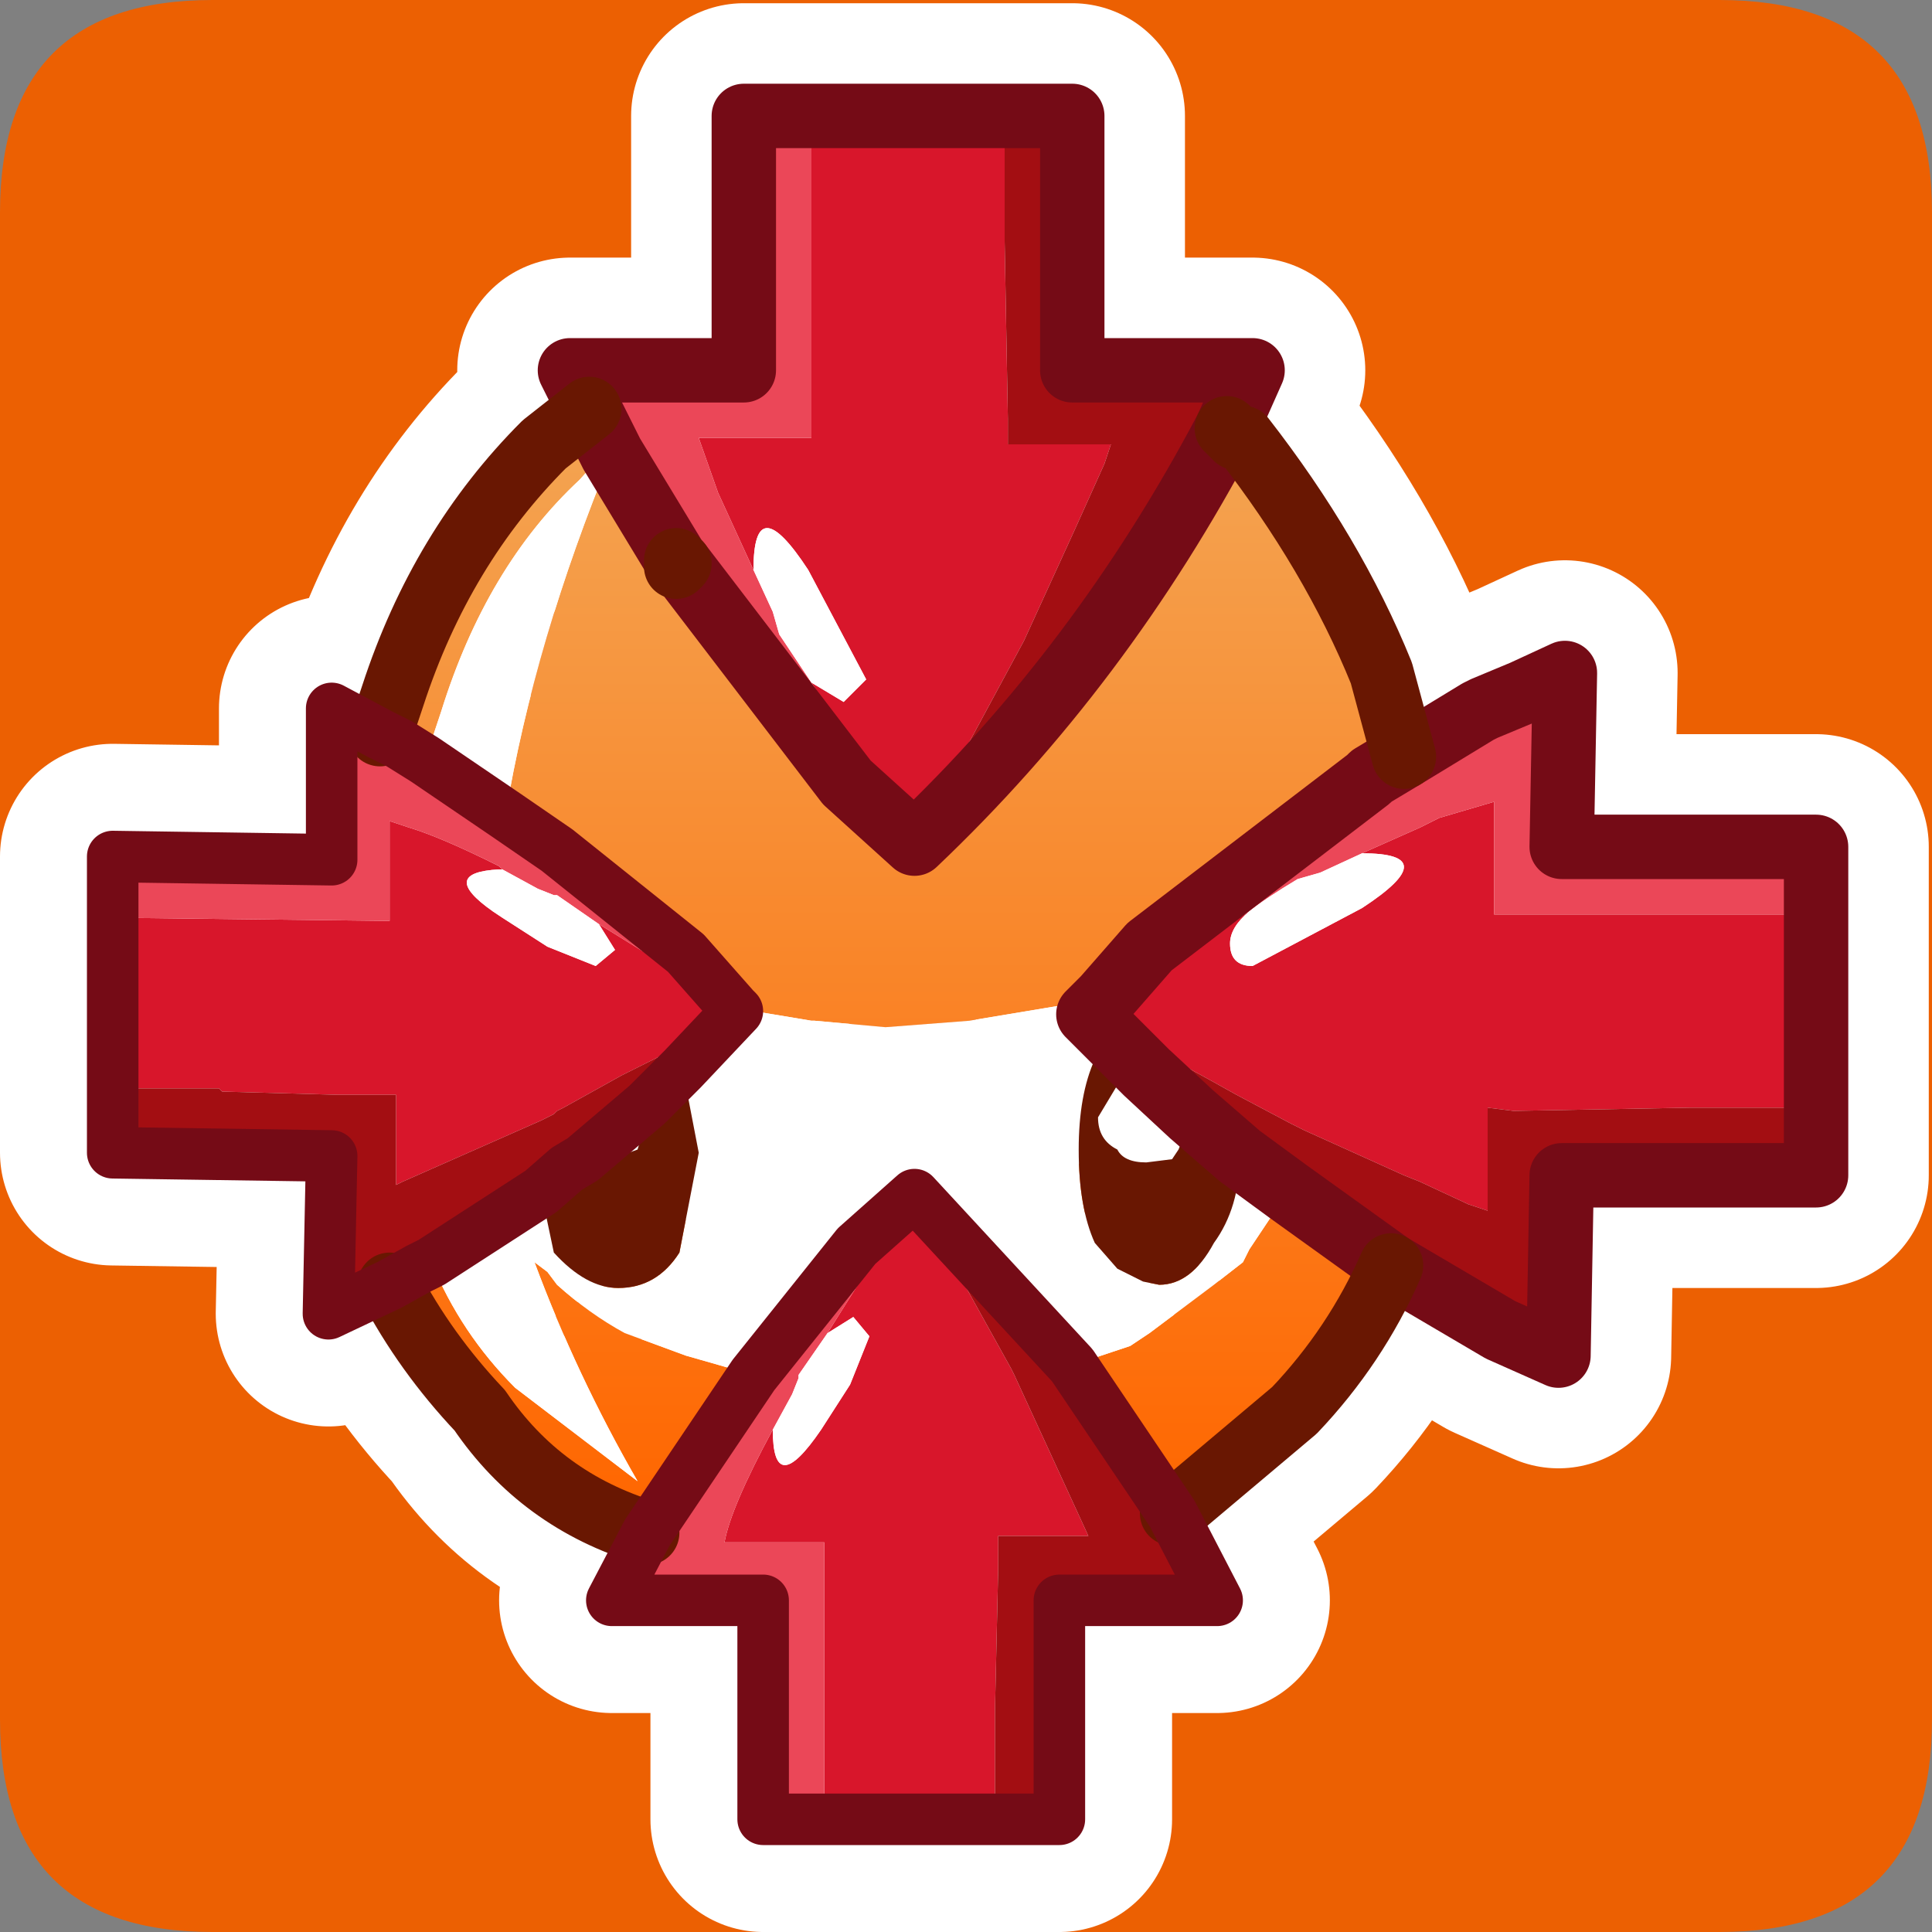 <?xml version="1.0" encoding="UTF-8" standalone="no"?>
<svg xmlns:ffdec="https://www.free-decompiler.com/flash" xmlns:xlink="http://www.w3.org/1999/xlink" ffdec:objectType="frame" height="30.0px" width="30.0px" xmlns="http://www.w3.org/2000/svg">
  <rect width="100%" height="100%" fill="#808080" stroke="none"/>
  <g transform="matrix(1.0, 0.0, 0.0, 1.0, 0.0, 0.0)">
    <use ffdec:characterId="1" height="30.0" transform="matrix(1.0, 0.0, 0.0, 1.0, 0.0, 0.0)" width="30.0" xlink:href="#shape0"/>
  </g>
  <defs>
    <g id="shape0" transform="matrix(1.0, 0.0, 0.0, 1.0, 0.0, 0.0)">
      <path d="M0.0 0.0 L30.0 0.0 30.0 30.0 0.0 30.0 0.0 0.0" fill="#33cc66" fill-opacity="0.0" fill-rule="evenodd" stroke="none"/>
      <path d="M0.0 3.3 Q0.0 0.0 3.3 0.0 L26.7 0.0 Q30.0 0.0 30.0 3.3 L30.0 26.7 Q30.0 30.0 26.7 30.0 L3.3 30.0 Q0.0 30.0 0.0 26.7 L0.0 3.3" fill="#ec6002" fill-rule="evenodd" stroke="none"/>
      <path d="M16.65 1.8 L16.65 5.75 19.45 5.75 19.05 6.65 19.2 6.8 19.3 6.8 Q20.7 8.6 21.45 10.45 L21.8 11.75 22.95 11.05 23.05 11.0 23.65 10.75 24.3 10.45 24.25 13.15 28.2 13.15 28.2 18.25 24.25 18.25 24.2 21.05 23.3 20.65 21.6 19.65 Q21.05 20.9 20.1 21.9 L18.2 23.5 18.9 24.85 16.45 24.85 16.45 28.25 11.85 28.25 11.85 24.85 9.5 24.85 10.05 23.8 Q8.4 23.3 7.45 21.9 6.6 21.0 6.05 19.95 L5.1 20.4 5.15 17.95 1.75 17.9 1.75 13.3 5.15 13.35 5.15 11.0 5.9 11.4 6.1 10.8 Q6.85 8.5 8.45 6.9 L9.15 6.35 8.85 5.75 11.55 5.75 11.55 1.8 16.65 1.8 M21.8 11.75 L21.3 12.05 21.25 12.1 17.85 14.7 17.15 15.5 16.9 15.75 17.3 16.15 17.8 16.65 18.5 17.3 19.25 17.95 20.0 18.5 21.6 19.65 M6.05 19.95 L6.5 19.7 6.7 19.6 8.4 18.5 8.8 18.15 9.05 18.0 10.05 17.15 10.6 16.6 11.45 15.7 11.4 15.65 10.65 14.8 8.65 13.2 7.85 12.65 6.6 11.8 6.2 11.55 5.9 11.4 M19.05 6.65 Q17.1 10.35 14.2 13.1 L13.15 12.15 10.55 8.75 10.5 8.8 10.5 8.7 9.5 7.05 9.45 6.95 9.15 6.35 M10.55 8.75 L10.5 8.7 M10.05 23.8 L11.7 21.35 13.3 19.35 14.2 18.55 16.65 21.2 18.2 23.5" fill="none" stroke="#ffffff" stroke-linecap="round" stroke-linejoin="round" stroke-width="3.5"/>
      <path d="M15.6 1.8 L15.6 2.25 15.6 2.35 15.6 2.9 15.6 3.05 15.6 3.3 15.6 3.7 15.6 3.75 15.65 6.5 15.65 6.9 17.25 6.9 17.15 7.2 16.7 8.2 15.9 9.95 14.2 13.1 12.6 10.6 13.1 10.9 13.45 10.55 12.55 8.85 Q11.7 7.55 11.7 8.85 L11.15 7.65 10.85 6.8 12.6 6.8 12.6 1.8 15.6 1.8 M28.2 14.2 L28.2 17.2 27.75 17.2 27.65 17.2 27.1 17.2 26.95 17.2 26.7 17.2 26.3 17.2 26.25 17.2 23.5 17.25 23.1 17.2 23.1 18.8 22.8 18.7 22.05 18.35 21.8 18.25 20.25 17.55 20.05 17.45 19.2 17.0 Q18.4 16.55 17.45 16.05 L16.9 15.75 17.4 15.45 19.4 14.15 Q19.1 14.4 19.1 14.65 19.1 15.0 19.45 15.0 L21.15 14.1 Q22.45 13.25 21.15 13.25 L22.05 12.85 22.35 12.7 23.2 12.45 23.2 14.2 28.2 14.2 M15.45 28.25 L12.8 28.25 12.8 23.95 11.25 23.95 Q11.35 23.4 12.0 22.2 12.0 23.3 12.75 22.2 L13.2 21.5 13.5 20.75 13.25 20.45 12.85 20.7 14.2 18.55 15.7 21.25 15.75 21.35 16.9 23.85 15.5 23.85 15.5 24.35 15.45 26.55 15.45 26.6 15.45 26.95 15.45 27.15 15.45 27.3 15.45 27.75 15.45 27.85 15.45 28.25 M1.75 16.9 L1.75 14.25 6.05 14.3 6.05 12.75 6.35 12.85 Q6.85 13.0 7.75 13.45 L7.8 13.5 7.75 13.5 Q6.8 13.55 7.65 14.15 L7.8 14.25 8.5 14.7 9.25 15.0 9.55 14.75 9.3 14.35 11.4 15.65 11.45 15.7 10.45 16.3 9.65 16.7 8.75 17.2 8.65 17.25 8.6 17.3 8.4 17.4 6.25 18.35 6.15 18.4 6.15 17.0 6.05 17.0 5.65 17.0 5.25 17.0 3.45 16.95 3.4 16.9 3.05 16.9 2.85 16.9 2.7 16.9 2.25 16.9 2.15 16.9 1.75 16.9" fill="#d8162b" fill-rule="evenodd" stroke="none"/>
      <path d="M14.2 13.1 L15.9 9.95 16.7 8.2 17.15 7.2 17.25 6.9 15.65 6.9 15.65 6.5 15.6 3.75 15.6 3.7 15.6 3.3 15.6 3.05 15.6 2.9 15.6 2.35 15.6 2.25 15.6 1.8 16.65 1.8 16.65 5.75 19.45 5.75 19.05 6.65 Q17.1 10.35 14.2 13.1 M28.2 17.2 L28.2 18.25 24.25 18.25 24.2 21.05 23.3 20.65 21.6 19.65 20.0 18.5 19.25 17.95 18.5 17.3 17.8 16.65 17.3 16.15 16.9 15.75 17.45 16.05 Q18.4 16.55 19.2 17.0 L20.05 17.45 20.25 17.55 21.8 18.25 22.05 18.35 22.8 18.7 23.1 18.8 23.1 17.2 23.5 17.25 26.25 17.2 26.3 17.2 26.7 17.2 26.95 17.2 27.1 17.2 27.65 17.2 27.75 17.2 28.2 17.2 M18.2 23.5 L18.9 24.85 16.45 24.85 16.45 28.25 15.45 28.25 15.45 27.85 15.45 27.75 15.45 27.3 15.45 27.15 15.45 26.95 15.45 26.6 15.45 26.55 15.5 24.35 15.5 23.85 16.9 23.85 15.75 21.35 15.7 21.25 14.2 18.55 16.65 21.2 18.2 23.5 M6.05 19.95 L5.1 20.4 5.15 17.95 1.75 17.9 1.75 16.9 2.15 16.9 2.25 16.9 2.7 16.9 2.85 16.9 3.05 16.9 3.4 16.9 3.45 16.95 5.25 17.0 5.65 17.0 6.05 17.0 6.15 17.0 6.15 18.4 6.25 18.35 8.4 17.4 8.6 17.3 8.65 17.25 8.75 17.2 9.65 16.7 10.45 16.3 11.45 15.7 10.6 16.6 10.05 17.15 9.05 18.0 8.8 18.15 8.4 18.5 6.7 19.6 6.5 19.7 6.05 19.95" fill="#a30e12" fill-rule="evenodd" stroke="none"/>
      <path d="M12.6 1.8 L12.6 6.8 10.85 6.8 11.15 7.65 11.7 8.85 12.0 9.5 12.1 9.85 12.6 10.6 14.2 13.1 Q12.1 10.65 13.15 12.15 L10.55 8.75 10.5 8.7 9.5 7.05 9.45 6.95 9.15 6.35 8.85 5.75 11.55 5.75 11.55 1.8 12.6 1.8 M7.85 12.65 L8.65 13.2 10.65 14.8 Q9.35 13.9 11.4 15.65 L9.3 14.35 8.65 13.9 8.6 13.9 8.35 13.8 7.8 13.5 7.75 13.45 Q6.85 13.0 6.35 12.85 L6.05 12.75 6.05 14.3 1.75 14.25 1.75 13.3 5.15 13.35 5.15 11.0 5.9 11.4 6.2 11.55 6.6 11.8 7.85 12.65 M17.85 14.7 L21.25 12.1 21.3 12.05 21.8 11.75 22.95 11.05 23.05 11.0 23.65 10.75 24.3 10.45 24.25 13.15 28.2 13.15 28.2 14.2 23.2 14.2 23.2 12.45 22.35 12.7 22.05 12.85 21.15 13.25 20.5 13.55 20.15 13.65 Q19.65 13.95 19.4 14.15 L17.4 15.45 16.9 15.75 17.25 15.45 Q19.25 13.75 17.85 14.7 M12.8 28.25 L11.85 28.25 11.85 24.85 9.5 24.85 10.05 23.8 11.7 21.35 13.3 19.35 Q12.4 20.65 14.2 18.55 L12.85 20.7 12.4 21.35 12.4 21.4 12.3 21.65 12.0 22.2 Q11.35 23.4 11.25 23.95 L12.8 23.95 12.8 28.25" fill="#eb4758" fill-rule="evenodd" stroke="none"/>
      <path d="M13.15 12.15 L14.2 13.1 Q17.1 10.35 19.05 6.65 L19.2 6.8 19.3 6.8 Q20.7 8.6 21.45 10.45 L21.8 11.75 21.3 12.05 21.25 12.1 17.85 14.7 17.15 15.5 17.85 14.7 Q19.25 13.75 17.25 15.45 L17.15 15.5 15.05 15.85 13.75 15.95 12.65 15.85 12.6 15.85 11.4 15.65 10.65 14.8 11.4 15.65 Q9.35 13.9 10.65 14.8 L8.65 13.2 7.85 12.65 Q8.3 9.95 9.5 7.05 L10.5 8.7 10.5 8.8 10.55 8.75 13.15 12.15 M21.6 19.65 Q21.05 20.9 20.1 21.9 L18.2 23.5 16.65 21.2 17.55 20.9 17.85 20.7 18.85 19.95 19.3 19.6 19.4 19.4 20.0 18.5 21.6 19.65 M10.05 23.8 Q8.4 23.3 7.45 21.9 6.6 21.0 6.05 19.95 L6.5 19.7 6.7 19.6 Q7.15 20.7 8.0 21.55 L9.9 23.0 Q8.95 21.35 8.3 19.6 L8.5 19.75 8.65 19.95 Q9.15 20.4 9.7 20.7 L10.65 21.05 11.7 21.35 10.05 23.8 M5.9 11.4 L6.1 10.8 Q6.85 8.5 8.45 6.9 L9.15 6.35 9.45 6.95 9.0 7.45 Q7.55 8.8 6.85 11.05 L6.6 11.8 6.2 11.55 5.9 11.4" fill="url(#gradient0)" fill-rule="evenodd" stroke="none"/>
      <path d="M11.7 8.85 Q11.7 7.55 12.55 8.85 L13.45 10.55 13.1 10.9 12.6 10.6 12.1 9.85 12.0 9.5 11.7 8.85 M9.5 7.05 Q8.3 9.95 7.85 12.65 L6.6 11.8 6.85 11.05 Q7.55 8.8 9.0 7.45 L9.45 6.95 9.5 7.05 M11.4 15.65 L12.6 15.85 12.65 15.85 13.75 15.95 15.05 15.85 17.15 15.5 16.9 15.75 17.15 15.5 17.25 15.45 16.9 15.75 17.3 16.15 17.0 16.45 Q16.75 17.0 16.75 17.85 16.75 18.75 17.0 19.3 L17.35 19.7 17.75 19.9 18.0 19.95 Q18.5 19.95 18.85 19.3 19.25 18.75 19.25 17.95 L20.0 18.5 19.4 19.4 19.3 19.6 18.85 19.95 17.85 20.7 17.55 20.9 16.65 21.2 14.2 18.55 13.3 19.35 11.7 21.35 10.65 21.05 9.7 20.7 Q9.15 20.4 8.65 19.95 L8.5 19.75 8.3 19.6 Q8.95 21.35 9.9 23.0 L8.0 21.55 Q7.15 20.7 6.7 19.6 L8.4 18.5 8.6 19.45 Q9.1 20.0 9.6 20.0 10.2 20.0 10.55 19.45 L10.85 17.9 10.6 16.6 11.45 15.7 11.4 15.65 M21.15 13.25 Q22.45 13.25 21.15 14.1 L19.45 15.0 Q19.1 15.0 19.1 14.65 19.1 14.4 19.4 14.15 19.65 13.95 20.15 13.65 L20.5 13.55 21.15 13.25 M18.5 17.3 L18.5 17.35 18.3 17.85 18.2 18.0 17.8 18.05 Q17.45 18.05 17.35 17.85 17.05 17.7 17.05 17.35 L17.35 16.85 17.8 16.65 18.5 17.3 M7.8 13.5 L8.35 13.8 8.6 13.9 8.65 13.9 9.3 14.35 9.55 14.75 9.25 15.0 8.5 14.7 7.8 14.25 7.65 14.15 Q6.8 13.55 7.75 13.5 L7.8 13.5 M10.05 17.15 L10.05 17.35 9.9 17.85 9.35 18.05 9.05 18.0 10.05 17.15 M12.85 20.7 L13.25 20.45 13.5 20.75 13.2 21.5 12.75 22.2 Q12.0 23.3 12.0 22.2 L12.3 21.65 12.4 21.4 12.4 21.35 12.85 20.7" fill="#ffffff" fill-rule="evenodd" stroke="none"/>
      <path d="M14.2 13.1 L13.15 12.15 Q12.1 10.65 14.2 13.1 M13.3 19.35 L14.2 18.55 Q12.4 20.65 13.3 19.35" fill="#cb2c1b" fill-rule="evenodd" stroke="none"/>
      <path d="M10.6 16.6 L10.85 17.9 10.55 19.45 Q10.2 20.0 9.6 20.0 9.1 20.0 8.6 19.45 L8.4 18.5 8.8 18.15 9.05 18.0 9.35 18.05 9.9 17.85 10.05 17.35 10.05 17.15 10.6 16.6 M19.25 17.95 Q19.25 18.75 18.85 19.3 18.5 19.95 18.0 19.95 L17.75 19.9 17.35 19.7 17.0 19.3 Q16.75 18.75 16.75 17.85 16.75 17.0 17.0 16.45 L17.3 16.15 17.8 16.65 17.35 16.85 17.05 17.35 Q17.05 17.7 17.35 17.85 17.45 18.05 17.8 18.05 L18.2 18.0 18.3 17.85 18.5 17.35 18.5 17.3 19.25 17.95" fill="#691702" fill-rule="evenodd" stroke="none"/>
      <path d="M15.6 1.8 L12.6 1.8 11.55 1.8 11.55 5.75 8.85 5.75 9.15 6.35 9.45 6.95 9.5 7.05 10.5 8.7 10.55 8.75 13.15 12.15 14.2 13.1 Q17.1 10.35 19.05 6.65 L19.45 5.75 16.65 5.75 16.65 1.8 15.6 1.8 M17.15 15.5 L17.85 14.7 21.25 12.1 21.3 12.05 21.8 11.75 22.95 11.05 23.05 11.0 23.65 10.75 24.3 10.45 24.25 13.15 28.2 13.15 28.2 14.2 28.2 17.2 28.2 18.25 24.25 18.25 24.2 21.05 23.3 20.65 21.6 19.65 20.0 18.5 19.25 17.95 18.5 17.3 17.8 16.65 17.3 16.15 16.9 15.75 17.15 15.5" fill="none" stroke="#750b16" stroke-linecap="round" stroke-linejoin="round" stroke-width="1.0"/>
      <path d="M10.55 8.75 L10.5 8.8 10.5 8.7 M21.8 11.75 L21.45 10.45 Q20.7 8.6 19.3 6.8 L19.2 6.8 19.05 6.65 M21.6 19.65 Q21.05 20.9 20.1 21.9 L18.2 23.5 M10.05 23.8 Q8.4 23.3 7.45 21.9 6.6 21.0 6.05 19.95 M5.9 11.4 L6.1 10.8 Q6.85 8.5 8.45 6.9 L9.15 6.35" fill="none" stroke="#691702" stroke-linecap="round" stroke-linejoin="round" stroke-width="1.0"/>
      <path d="M7.85 12.65 L8.65 13.2 10.65 14.8 11.4 15.65 11.45 15.7 10.6 16.6 10.05 17.15 9.05 18.0 8.8 18.15 8.4 18.5 6.7 19.6 6.5 19.7 6.05 19.95 5.1 20.4 5.15 17.95 1.75 17.9 1.75 16.9 1.75 14.25 1.75 13.3 5.15 13.35 5.15 11.0 5.9 11.4 6.2 11.55 6.6 11.8 7.85 12.65 M18.2 23.5 L18.9 24.85 16.45 24.85 16.45 28.25 15.45 28.25 12.8 28.25 11.85 28.25 11.85 24.85 9.5 24.85 10.05 23.8 11.7 21.35 13.3 19.35 14.2 18.55 16.65 21.2 18.2 23.5 Z" fill="none" stroke="#750b16" stroke-linecap="round" stroke-linejoin="round" stroke-width="0.8"/>
    </g>
    <linearGradient gradientTransform="matrix(0.0, -0.01, 0.01, 0.0, 13.75, 15.4)" gradientUnits="userSpaceOnUse" id="gradient0" spreadMethod="pad" x1="-819.2" x2="819.2">
      <stop offset="0.0" stop-color="#ff6600"/>
      <stop offset="1.0" stop-color="#f4a24f"/>
    </linearGradient>
  </defs>
</svg>
